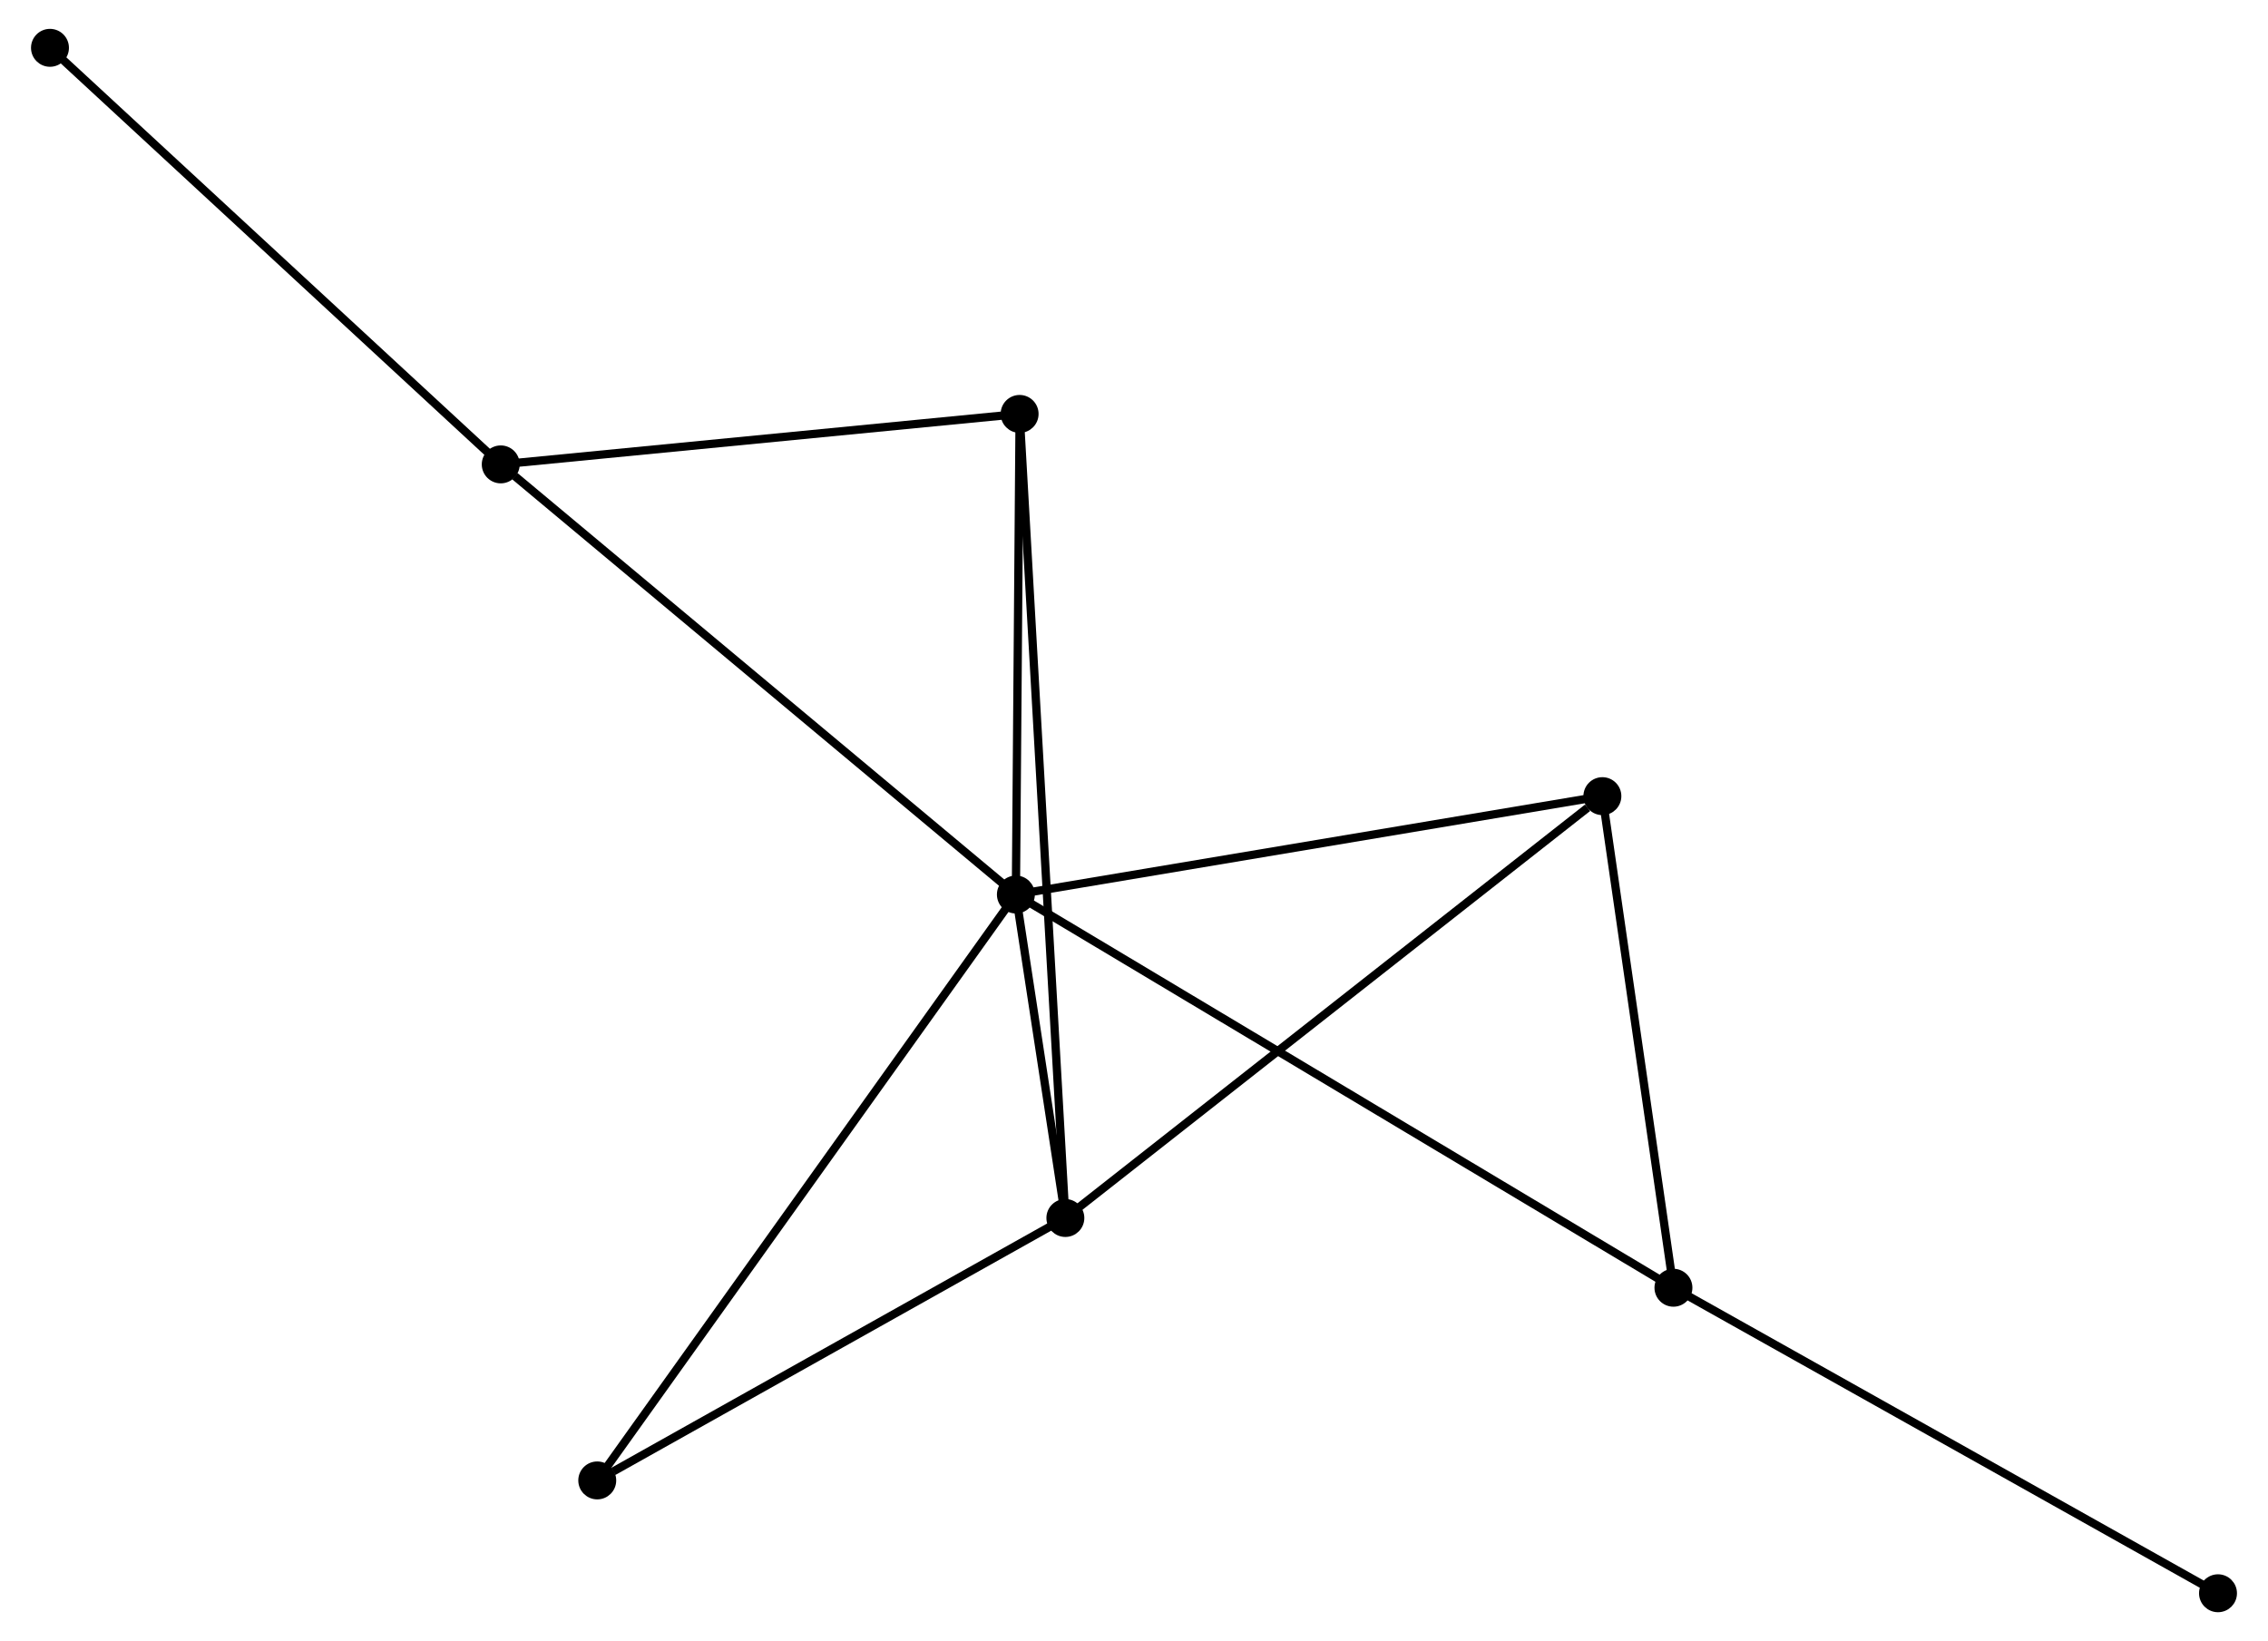 <?xml version="1.0" encoding="UTF-8" standalone="no"?>
<!DOCTYPE svg PUBLIC "-//W3C//DTD SVG 1.1//EN"
 "http://www.w3.org/Graphics/SVG/1.1/DTD/svg11.dtd">
<!-- Generated by graphviz version 2.36.0 (20140111.2315)
 -->
<!-- Title: %3 Pages: 1 -->
<svg width="275pt" height="199pt"
 viewBox="0.00 0.00 274.52 199.03" xmlns="http://www.w3.org/2000/svg" xmlns:xlink="http://www.w3.org/1999/xlink">
<g id="graph0" class="graph" transform="scale(1 1) rotate(0) translate(4 195.03)">
<title>%3</title>
<!-- 0 -->
<g id="node1" class="node"><title>0</title>
<ellipse fill="black" stroke="black" cx="118.936" cy="-86.543" rx="1.8" ry="1.8"/>
</g>
<!-- 1 -->
<g id="node2" class="node"><title>1</title>
<ellipse fill="black" stroke="black" cx="124.937" cy="-47.312" rx="1.8" ry="1.8"/>
</g>
<!-- 0&#45;&#45;1 -->
<g id="edge1" class="edge"><title>0&#45;&#45;1</title>
<path fill="none" stroke="black" d="M119.259,-84.434C120.31,-77.559 123.63,-55.858 124.641,-49.244"/>
</g>
<!-- 2 -->
<g id="node3" class="node"><title>2</title>
<ellipse fill="black" stroke="black" cx="198.678" cy="-38.853" rx="1.8" ry="1.8"/>
</g>
<!-- 0&#45;&#45;2 -->
<g id="edge2" class="edge"><title>0&#45;&#45;2</title>
<path fill="none" stroke="black" d="M120.602,-85.547C130.979,-79.341 186.671,-46.034 197.022,-39.844"/>
</g>
<!-- 3 -->
<g id="node4" class="node"><title>3</title>
<ellipse fill="black" stroke="black" cx="56.465" cy="-138.709" rx="1.8" ry="1.8"/>
</g>
<!-- 0&#45;&#45;3 -->
<g id="edge3" class="edge"><title>0&#45;&#45;3</title>
<path fill="none" stroke="black" d="M117.392,-87.833C108.824,-94.987 67.19,-129.753 58.185,-137.273"/>
</g>
<!-- 4 -->
<g id="node5" class="node"><title>4</title>
<ellipse fill="black" stroke="black" cx="190.061" cy="-98.474" rx="1.8" ry="1.8"/>
</g>
<!-- 0&#45;&#45;4 -->
<g id="edge4" class="edge"><title>0&#45;&#45;4</title>
<path fill="none" stroke="black" d="M120.988,-86.888C131.374,-88.63 178.049,-96.459 188.135,-98.151"/>
</g>
<!-- 5 -->
<g id="node6" class="node"><title>5</title>
<ellipse fill="black" stroke="black" cx="119.388" cy="-144.831" rx="1.8" ry="1.8"/>
</g>
<!-- 0&#45;&#45;5 -->
<g id="edge5" class="edge"><title>0&#45;&#45;5</title>
<path fill="none" stroke="black" d="M118.951,-88.483C119.02,-97.332 119.303,-133.837 119.373,-142.825"/>
</g>
<!-- 6 -->
<g id="node7" class="node"><title>6</title>
<ellipse fill="black" stroke="black" cx="68.168" cy="-15.485" rx="1.8" ry="1.8"/>
</g>
<!-- 0&#45;&#45;6 -->
<g id="edge6" class="edge"><title>0&#45;&#45;6</title>
<path fill="none" stroke="black" d="M117.876,-85.059C111.269,-75.812 75.813,-26.185 69.223,-16.961"/>
</g>
<!-- 1&#45;&#45;4 -->
<g id="edge7" class="edge"><title>1&#45;&#45;4</title>
<path fill="none" stroke="black" d="M126.547,-48.576C135.478,-55.593 178.881,-89.69 188.268,-97.065"/>
</g>
<!-- 1&#45;&#45;5 -->
<g id="edge8" class="edge"><title>1&#45;&#45;5</title>
<path fill="none" stroke="black" d="M124.821,-49.349C124.099,-62.04 120.224,-130.147 119.504,-142.806"/>
</g>
<!-- 1&#45;&#45;6 -->
<g id="edge9" class="edge"><title>1&#45;&#45;6</title>
<path fill="none" stroke="black" d="M123.048,-46.253C114.429,-41.421 78.876,-21.488 70.122,-16.581"/>
</g>
<!-- 2&#45;&#45;4 -->
<g id="edge10" class="edge"><title>2&#45;&#45;4</title>
<path fill="none" stroke="black" d="M198.391,-40.837C197.083,-49.889 191.686,-87.228 190.357,-96.421"/>
</g>
<!-- 7 -->
<g id="node8" class="node"><title>7</title>
<ellipse fill="black" stroke="black" cx="264.717" cy="-1.8" rx="1.8" ry="1.8"/>
</g>
<!-- 2&#45;&#45;7 -->
<g id="edge11" class="edge"><title>2&#45;&#45;7</title>
<path fill="none" stroke="black" d="M200.31,-37.937C209.368,-32.855 253.38,-8.161 262.899,-2.82"/>
</g>
<!-- 3&#45;&#45;5 -->
<g id="edge12" class="edge"><title>3&#45;&#45;5</title>
<path fill="none" stroke="black" d="M58.281,-138.885C67.308,-139.764 107.323,-143.657 117.186,-144.617"/>
</g>
<!-- 8 -->
<g id="node9" class="node"><title>8</title>
<ellipse fill="black" stroke="black" cx="1.8" cy="-189.23" rx="1.8" ry="1.8"/>
</g>
<!-- 3&#45;&#45;8 -->
<g id="edge13" class="edge"><title>3&#45;&#45;8</title>
<path fill="none" stroke="black" d="M55.114,-139.958C47.617,-146.887 11.185,-180.556 3.305,-187.839"/>
</g>
</g>
</svg>

